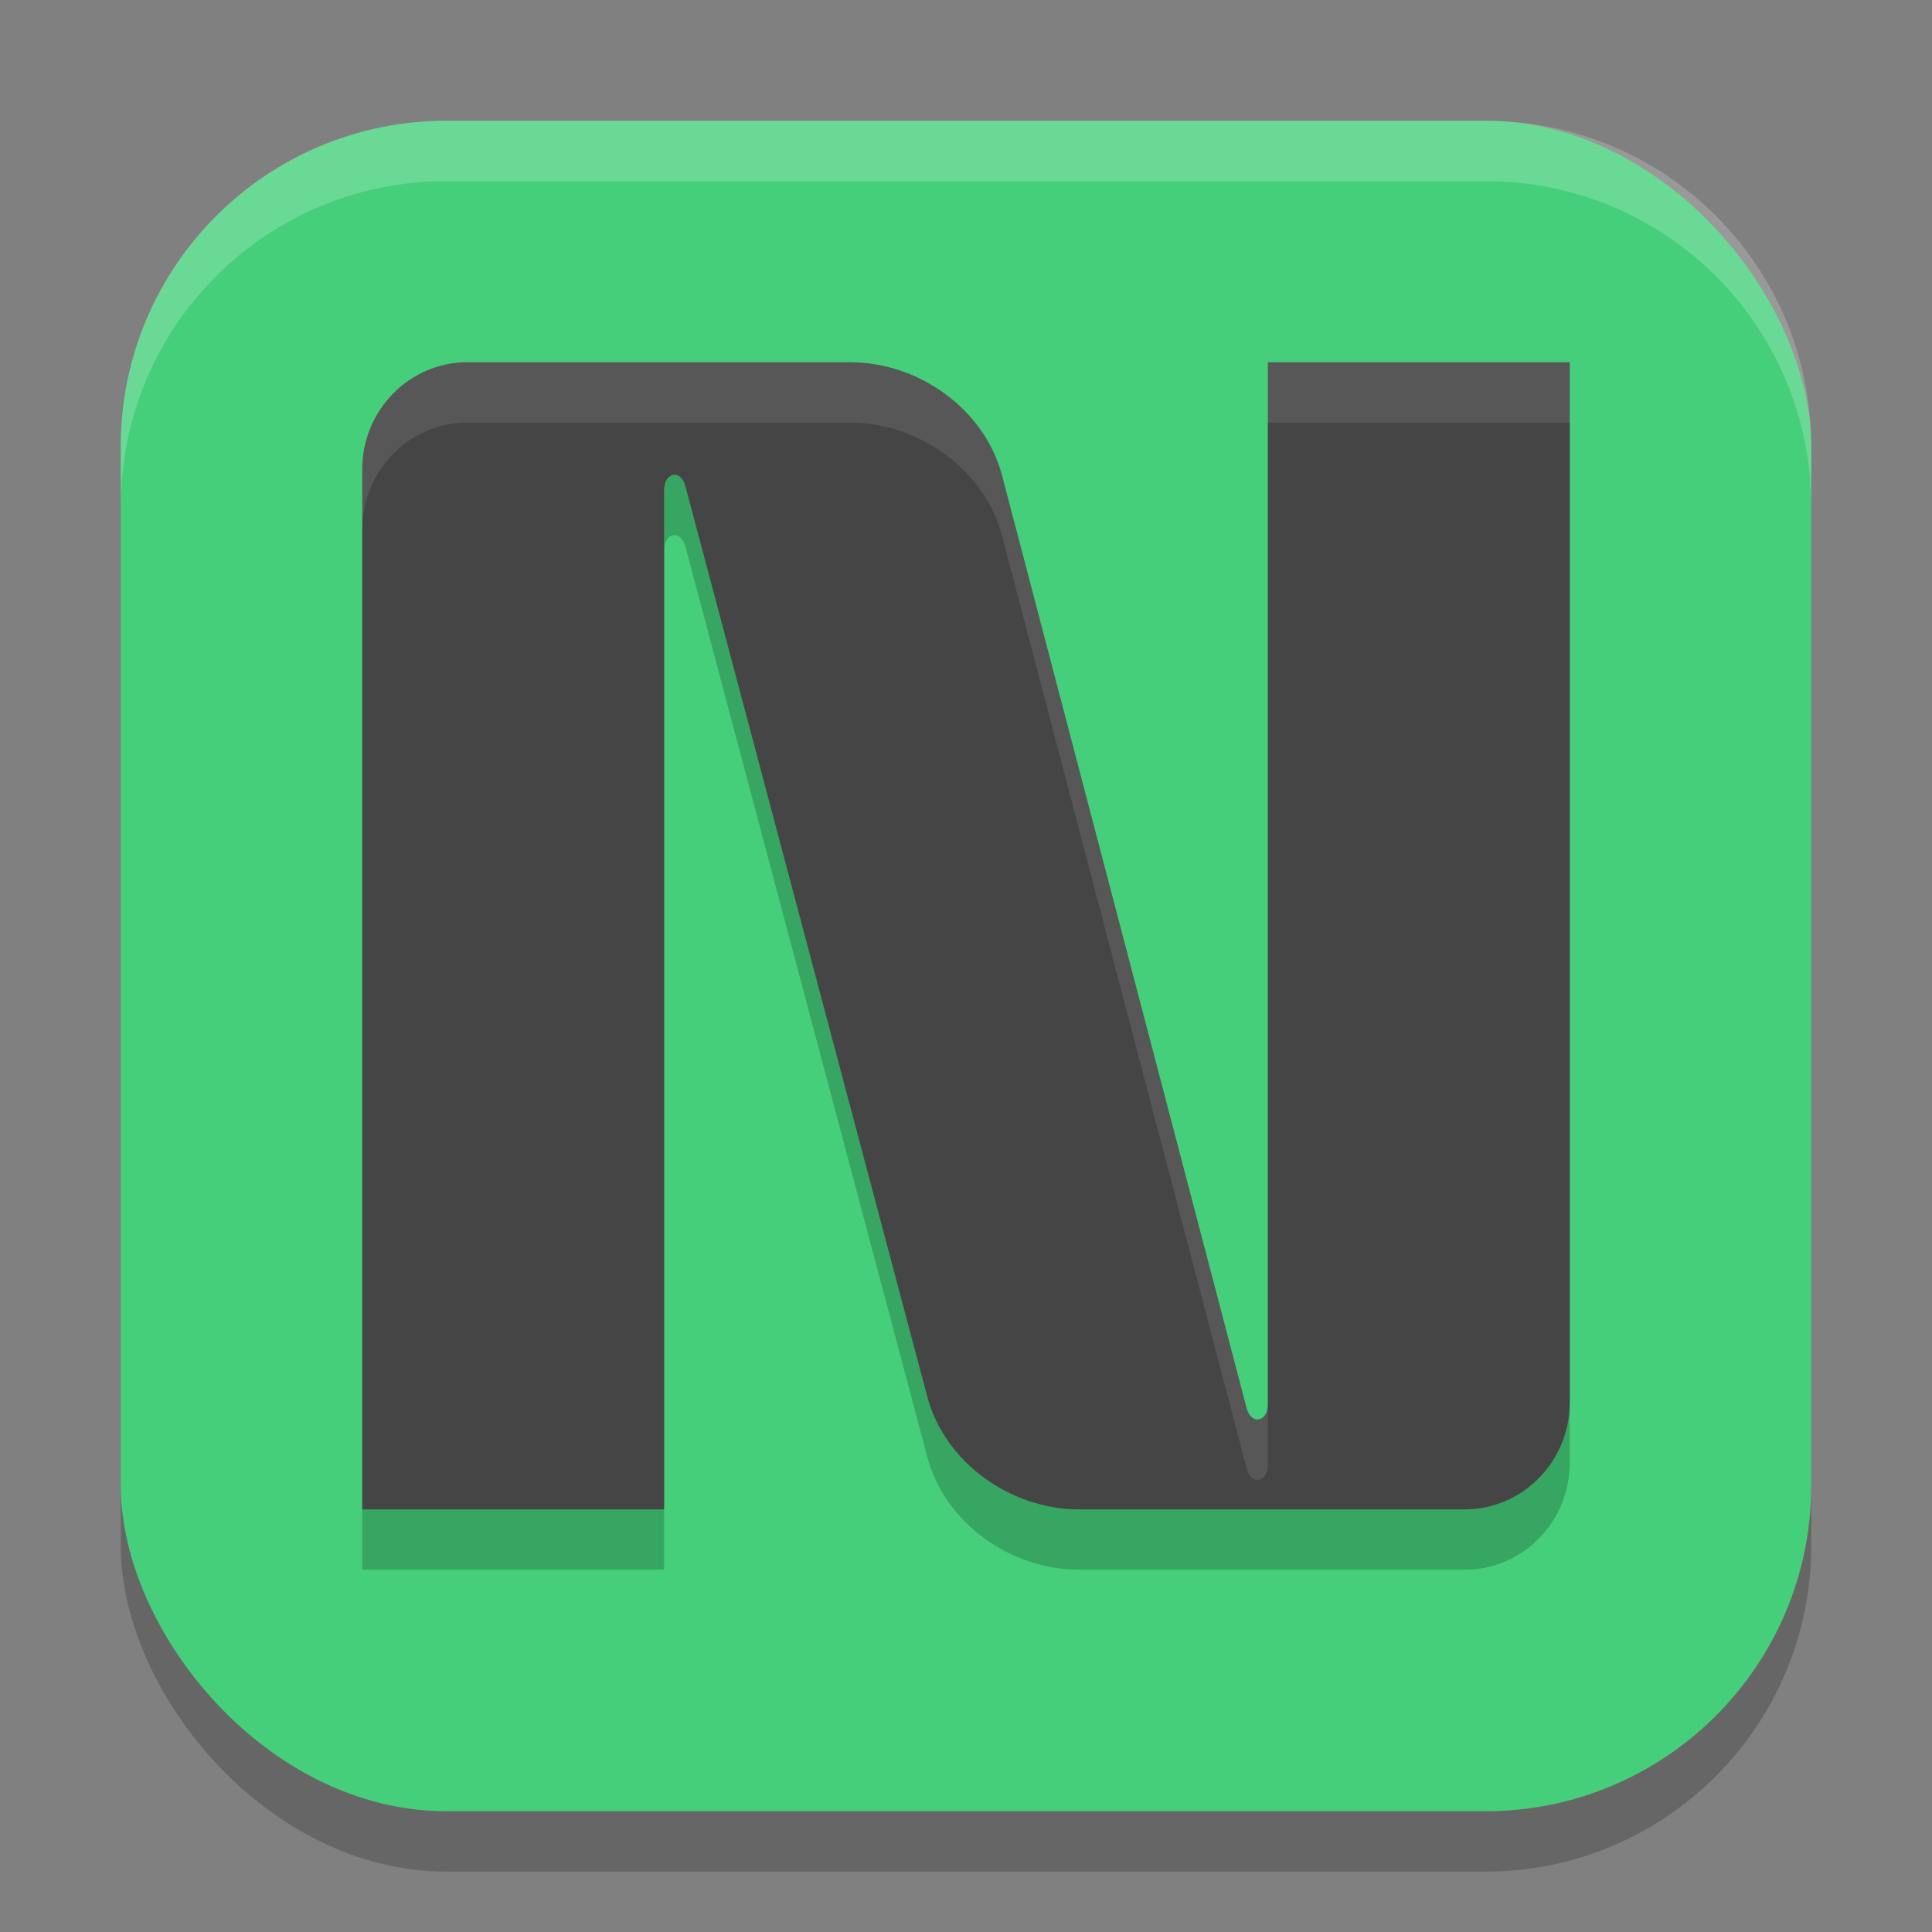 <svg width="32" height="32" version="1.1" xmlns="http://www.w3.org/2000/svg">
 <rect width="100%" height="100%" fill="#808080" stroke="none"/>
 <rect x="2" y="3" width="28" height="28" ry="5.397" style="opacity:.2"/>
 <rect x="2" y="2" width="28" height="28" ry="5.397" style="fill:#45cf7b"/>
 <path d="m7.742 7c-0.962 0-1.742 0.794-1.742 1.773v17.227h5v-16.883c0-0.296 0.276-0.352 0.352-0.066l4.006 15.078c0.293 1.105 1.389 1.871 2.513 1.871h6.388c0.962-1e-4 1.741-0.794 1.741-1.773v-17.227h-5v17.257c0 0.296-0.277 0.353-0.352 0.066l-4.05-15.444c-0.291-1.109-1.389-1.879-2.516-1.879z" style="opacity:.2;stop-color:#000000"/>
 <path d="m7.742 6c-0.962 0-1.742 0.794-1.742 1.773v17.227h5v-16.883c0-0.296 0.276-0.352 0.352-0.066l4.006 15.078c0.293 1.105 1.389 1.871 2.513 1.871h6.388c0.962 0 1.741-0.794 1.741-1.773v-17.227h-5v17.257c0 0.296-0.277 0.353-0.352 0.066l-4.05-15.444c-0.291-1.109-1.389-1.879-2.516-1.879z" style="fill:#454545;stop-color:#000000"/>
 <path d="m7.742 6c-0.962 0-1.742 0.794-1.742 1.773v1c0-0.979 0.78-1.773 1.742-1.773h6.34c1.127 0 2.225 0.77 2.516 1.879l4.051 15.445c0.075 0.286 0.352 0.23 0.352-0.066v-1c0 0.296-0.277 0.353-0.352 0.066l-4.051-15.445c-0.291-1.109-1.389-1.879-2.516-1.879h-6.34zm13.258 0v1h5v-1h-5z" style="fill:#ffffff;opacity:.1;stop-color:#000000"/>
 <path d="M 7.396 2 C 4.406 2 2 4.406 2 7.396 L 2 8.396 C 2 5.406 4.406 3 7.396 3 L 24.604 3 C 27.594 3 30 5.406 30 8.396 L 30 7.396 C 30 4.406 27.594 2 24.604 2 L 7.396 2 Z" style="fill:#ffffff;opacity:.2"/>
</svg>
